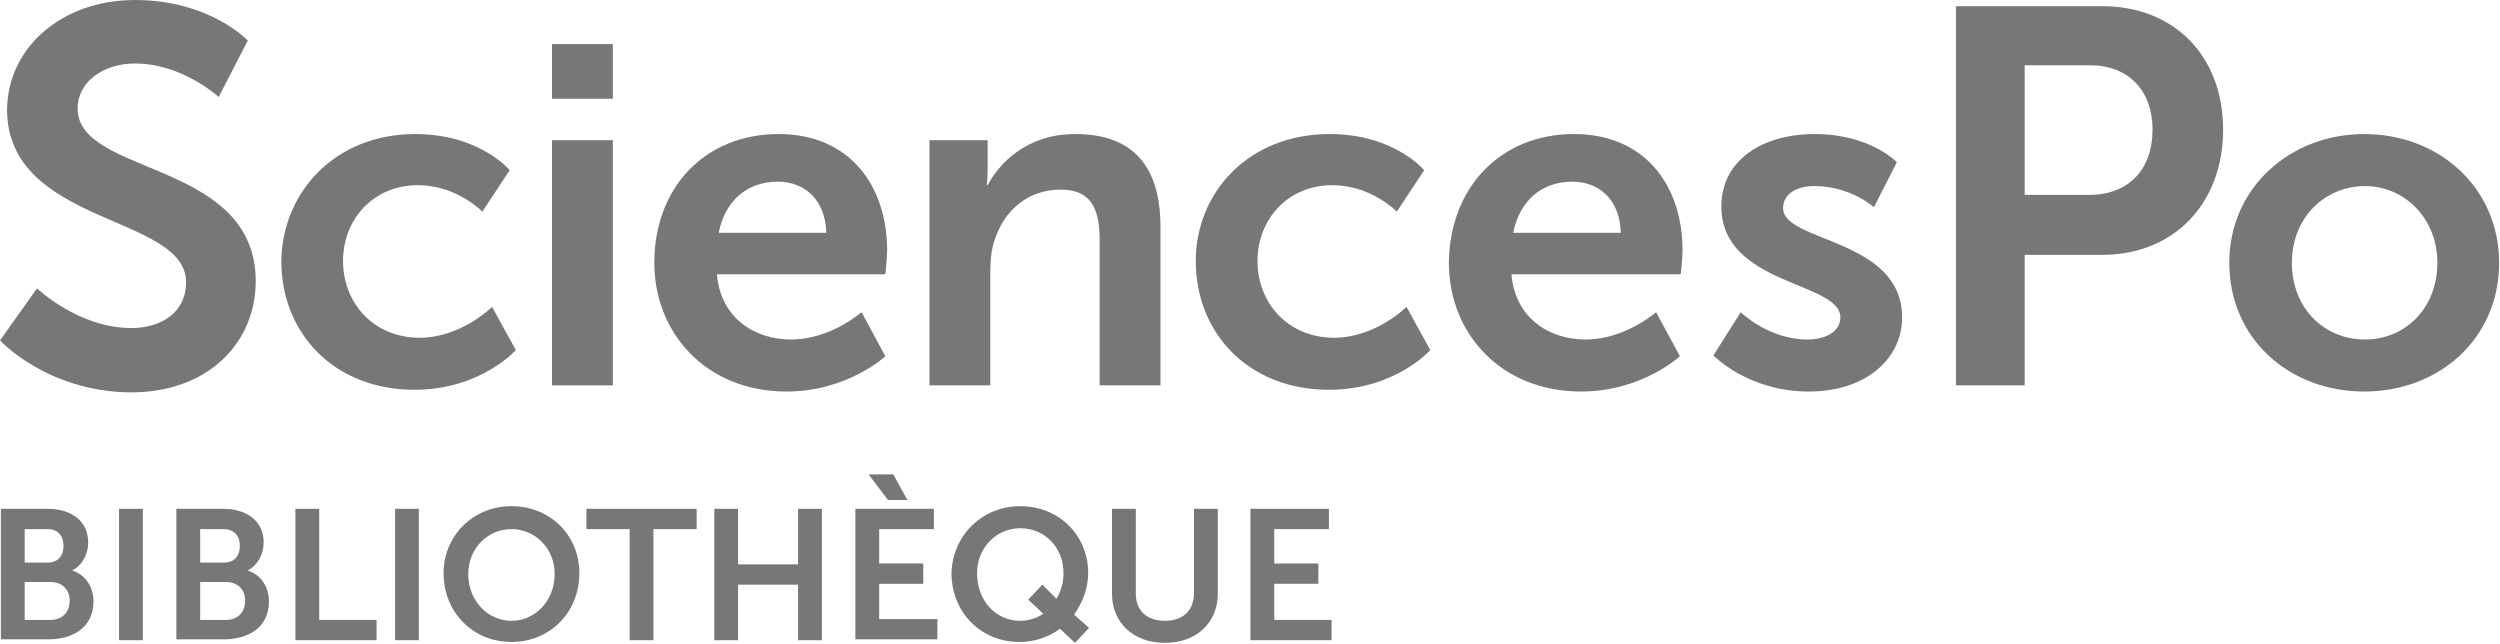 <?xml version="1.0" encoding="utf-8"?>
<!-- Generator: Adobe Illustrator 20.0.0, SVG Export Plug-In . SVG Version: 6.00 Build 0)  -->
<svg version="1.1" id="Calque_1" xmlns="http://www.w3.org/2000/svg" xmlns:xlink="http://www.w3.org/1999/xlink" x="0px" y="0px"
	 width="283.5px" height="73px" viewBox="0 0 283.5 73" style="enable-background:new 0 0 283.5 73;" xml:space="preserve">
<style type="text/css">
	.st0{fill:#777777;}
</style>
<g>
	<path class="st0" d="M4.2,32.7c0,0,4.7,4.5,10.7,4.5c3.3,0,6.2-1.7,6.2-5.2c0-7.7-20.3-6.4-20.3-19.6C0.9,5.3,7.1,0,15.3,0
		c8.5,0,12.8,4.6,12.8,4.6L24.8,11c0,0-4.1-3.8-9.5-3.8c-3.6,0-6.5,2.1-6.5,5.1C8.8,20,29,18.1,29,31.9c0,6.8-5.2,12.6-14.2,12.6
		C5.3,44.4,0,38.6,0,38.6L4.2,32.7z"/>
	<path class="st0" d="M47.1,15.2c7.3,0,10.7,4.1,10.7,4.1l-3.1,4.7c0,0-2.9-3-7.3-3c-5.1,0-8.5,3.9-8.5,8.6c0,4.7,3.4,8.7,8.7,8.7
		c4.7,0,8.2-3.5,8.2-3.5l2.7,4.9c0,0-4,4.5-11.5,4.5c-9.2,0-15.1-6.5-15.1-14.6C32,21.9,37.9,15.2,47.1,15.2"/>
	<path class="st0" d="M62.6,5h6.9v6.2h-6.9V5z M62.6,15.9h6.9v27.8h-6.9V15.9z"/>
	<path class="st0" d="M88.3,15.2c8,0,12.3,5.8,12.3,13.2c0,0.8-0.2,2.7-0.2,2.7H81.3c0.4,4.9,4.2,7.4,8.4,7.4c4.5,0,8-3.1,8-3.1
		l2.7,5c0,0-4.3,4-11.2,4c-9.2,0-15-6.7-15-14.6C74.2,21.2,80,15.2,88.3,15.2 M93.7,26.4c-0.1-3.8-2.5-5.8-5.5-5.8
		c-3.5,0-6,2.2-6.7,5.8H93.7z"/>
	<path class="st0" d="M105.3,15.9h6.7v3.2c0,1-0.1,1.9-0.1,1.9h0.1c1.2-2.3,4.3-5.8,9.9-5.8c6.2,0,9.7,3.2,9.7,10.6v17.9h-6.9V27.2
		c0-3.4-0.9-5.7-4.4-5.7c-3.7,0-6.4,2.3-7.5,5.7c-0.4,1.1-0.5,2.4-0.5,3.7v12.8h-6.9V15.9z"/>
	<path class="st0" d="M150.8,15.2c7.3,0,10.7,4.1,10.7,4.1l-3.1,4.7c0,0-2.9-3-7.3-3c-5.1,0-8.5,3.9-8.5,8.6c0,4.7,3.4,8.7,8.7,8.7
		c4.7,0,8.2-3.5,8.2-3.5l2.7,4.9c0,0-4,4.5-11.5,4.5c-9.2,0-15.1-6.5-15.1-14.6C135.6,21.9,141.5,15.2,150.8,15.2"/>
	<path class="st0" d="M178.5,15.2c8,0,12.3,5.8,12.3,13.2c0,0.8-0.2,2.7-0.2,2.7h-19.2c0.4,4.9,4.2,7.4,8.4,7.4c4.5,0,8-3.1,8-3.1
		l2.7,5c0,0-4.3,4-11.2,4c-9.2,0-15-6.7-15-14.6C164.4,21.2,170.2,15.2,178.5,15.2 M183.8,26.4c-0.1-3.8-2.5-5.8-5.5-5.8
		c-3.5,0-6,2.2-6.7,5.8H183.8z"/>
	<path class="st0" d="M197.4,35.4c0,0,3.1,3.1,7.6,3.1c2,0,3.7-0.9,3.7-2.5c0-4.1-13.5-3.6-13.5-12.6c0-5.2,4.6-8.2,10.6-8.2
		c6.3,0,9.3,3.2,9.3,3.2l-2.6,5.1c0,0-2.6-2.4-6.8-2.4c-1.8,0-3.5,0.8-3.5,2.5c0,3.9,13.5,3.4,13.5,12.4c0,4.6-4,8.4-10.6,8.4
		c-6.9,0-10.8-4.1-10.8-4.1L197.4,35.4z"/>
	<path class="st0" d="M221.8,0.7h16.6c8.1,0,13.7,5.6,13.7,14c0,8.4-5.6,14.2-13.7,14.2h-8.8v14.8h-7.8V0.7z M236.9,22.1
		c4.5,0,7.2-2.9,7.2-7.4c0-4.4-2.7-7.3-7.1-7.3h-7.4v14.7H236.9z"/>
	<path class="st0" d="M268.1,15.2c8.5,0,15.3,6.1,15.3,14.6c0,8.6-6.8,14.6-15.3,14.6c-8.5,0-15.3-6-15.3-14.6
		C252.8,21.3,259.7,15.2,268.1,15.2 M268.2,38.5c4.5,0,8.2-3.5,8.2-8.7c0-5.1-3.8-8.7-8.2-8.7c-4.5,0-8.3,3.5-8.3,8.7
		C259.9,35,263.6,38.5,268.2,38.5"/>
	<path class="st0" d="M0.1,57.7h5.3c2.7,0,4.6,1.4,4.6,3.8c0,1.4-0.7,2.6-1.8,3.2v0c1.6,0.5,2.4,2,2.4,3.5c0,3-2.4,4.3-5.1,4.3H0.1
		V57.7z M5.4,63.8c1.2,0,1.8-0.8,1.8-1.9S6.6,60,5.4,60H2.8v3.8H5.4z M5.7,70.3c1.4,0,2.2-0.9,2.2-2.2c0-1.2-0.8-2.1-2.2-2.1H2.8
		v4.3H5.7z"/>
	<rect x="13.5" y="57.7" class="st0" width="2.7" height="14.9"/>
	<path class="st0" d="M20,57.7h5.3c2.7,0,4.6,1.4,4.6,3.8c0,1.4-0.7,2.6-1.8,3.2v0c1.6,0.5,2.4,2,2.4,3.5c0,3-2.4,4.3-5.1,4.3H20
		V57.7z M25.4,63.8c1.2,0,1.8-0.8,1.8-1.9S26.6,60,25.3,60h-2.6v3.8H25.4z M25.6,70.3c1.4,0,2.2-0.9,2.2-2.2c0-1.2-0.8-2.1-2.2-2.1
		h-2.9v4.3H25.6z"/>
	<polygon class="st0" points="33.5,57.7 36.2,57.7 36.2,70.3 42.7,70.3 42.7,72.6 33.5,72.6 	"/>
	<rect x="44.8" y="57.7" class="st0" width="2.7" height="14.9"/>
	<path class="st0" d="M58,57.4c4.4,0,7.7,3.3,7.7,7.6c0,4.4-3.3,7.8-7.7,7.8c-4.4,0-7.7-3.4-7.7-7.8C50.3,60.8,53.6,57.4,58,57.4
		 M58,70.4c2.7,0,4.9-2.3,4.9-5.3c0-2.9-2.2-5.1-4.9-5.1s-4.9,2.2-4.9,5.1C53.1,68.1,55.3,70.4,58,70.4"/>
	<polygon class="st0" points="71.4,60 66.5,60 66.5,57.7 79,57.7 79,60 74.1,60 74.1,72.6 71.4,72.6 	"/>
	<polygon class="st0" points="81,57.7 83.7,57.7 83.7,64 90.5,64 90.5,57.7 93.2,57.7 93.2,72.6 90.5,72.6 90.5,66.3 83.7,66.3 
		83.7,72.6 81,72.6 	"/>
	<path class="st0" d="M97,57.7h8.9V60h-6.2v3.9h5v2.3h-5v4h6.6v2.3H97V57.7z M98.5,53.8h2.8l1.6,2.9h-2.2L98.5,53.8z"/>
	<path class="st0" d="M115.7,57.4c4.4,0,7.7,3.3,7.7,7.6c0,1.8-0.7,3.4-1.6,4.7l1.7,1.5l-1.6,1.7l-1.7-1.6c-1.2,0.9-2.8,1.5-4.6,1.5
		c-4.4,0-7.7-3.4-7.7-7.8C108,60.8,111.3,57.4,115.7,57.4 M115.7,70.4c0.9,0,1.9-0.3,2.6-0.8l-1.7-1.6l1.6-1.7l1.6,1.6
		c0.5-0.8,0.8-1.8,0.8-2.9c0-3-2.2-5.1-4.9-5.1c-2.7,0-4.9,2.2-4.9,5.1C110.8,68.1,112.9,70.4,115.7,70.4"/>
	<path class="st0" d="M126.1,57.7h2.7v9.6c0,2,1.3,3.1,3.3,3.1c2,0,3.3-1.1,3.3-3.2v-9.5h2.7v9.6c0,3.3-2.4,5.6-6,5.6
		c-3.6,0-6-2.3-6-5.6V57.7z"/>
	<polygon class="st0" points="141.8,57.7 150.7,57.7 150.7,60 144.5,60 144.5,63.9 149.5,63.9 149.5,66.2 144.5,66.2 144.5,70.3 
		151,70.3 151,72.6 141.8,72.6 	"/>
</g>
</svg>
